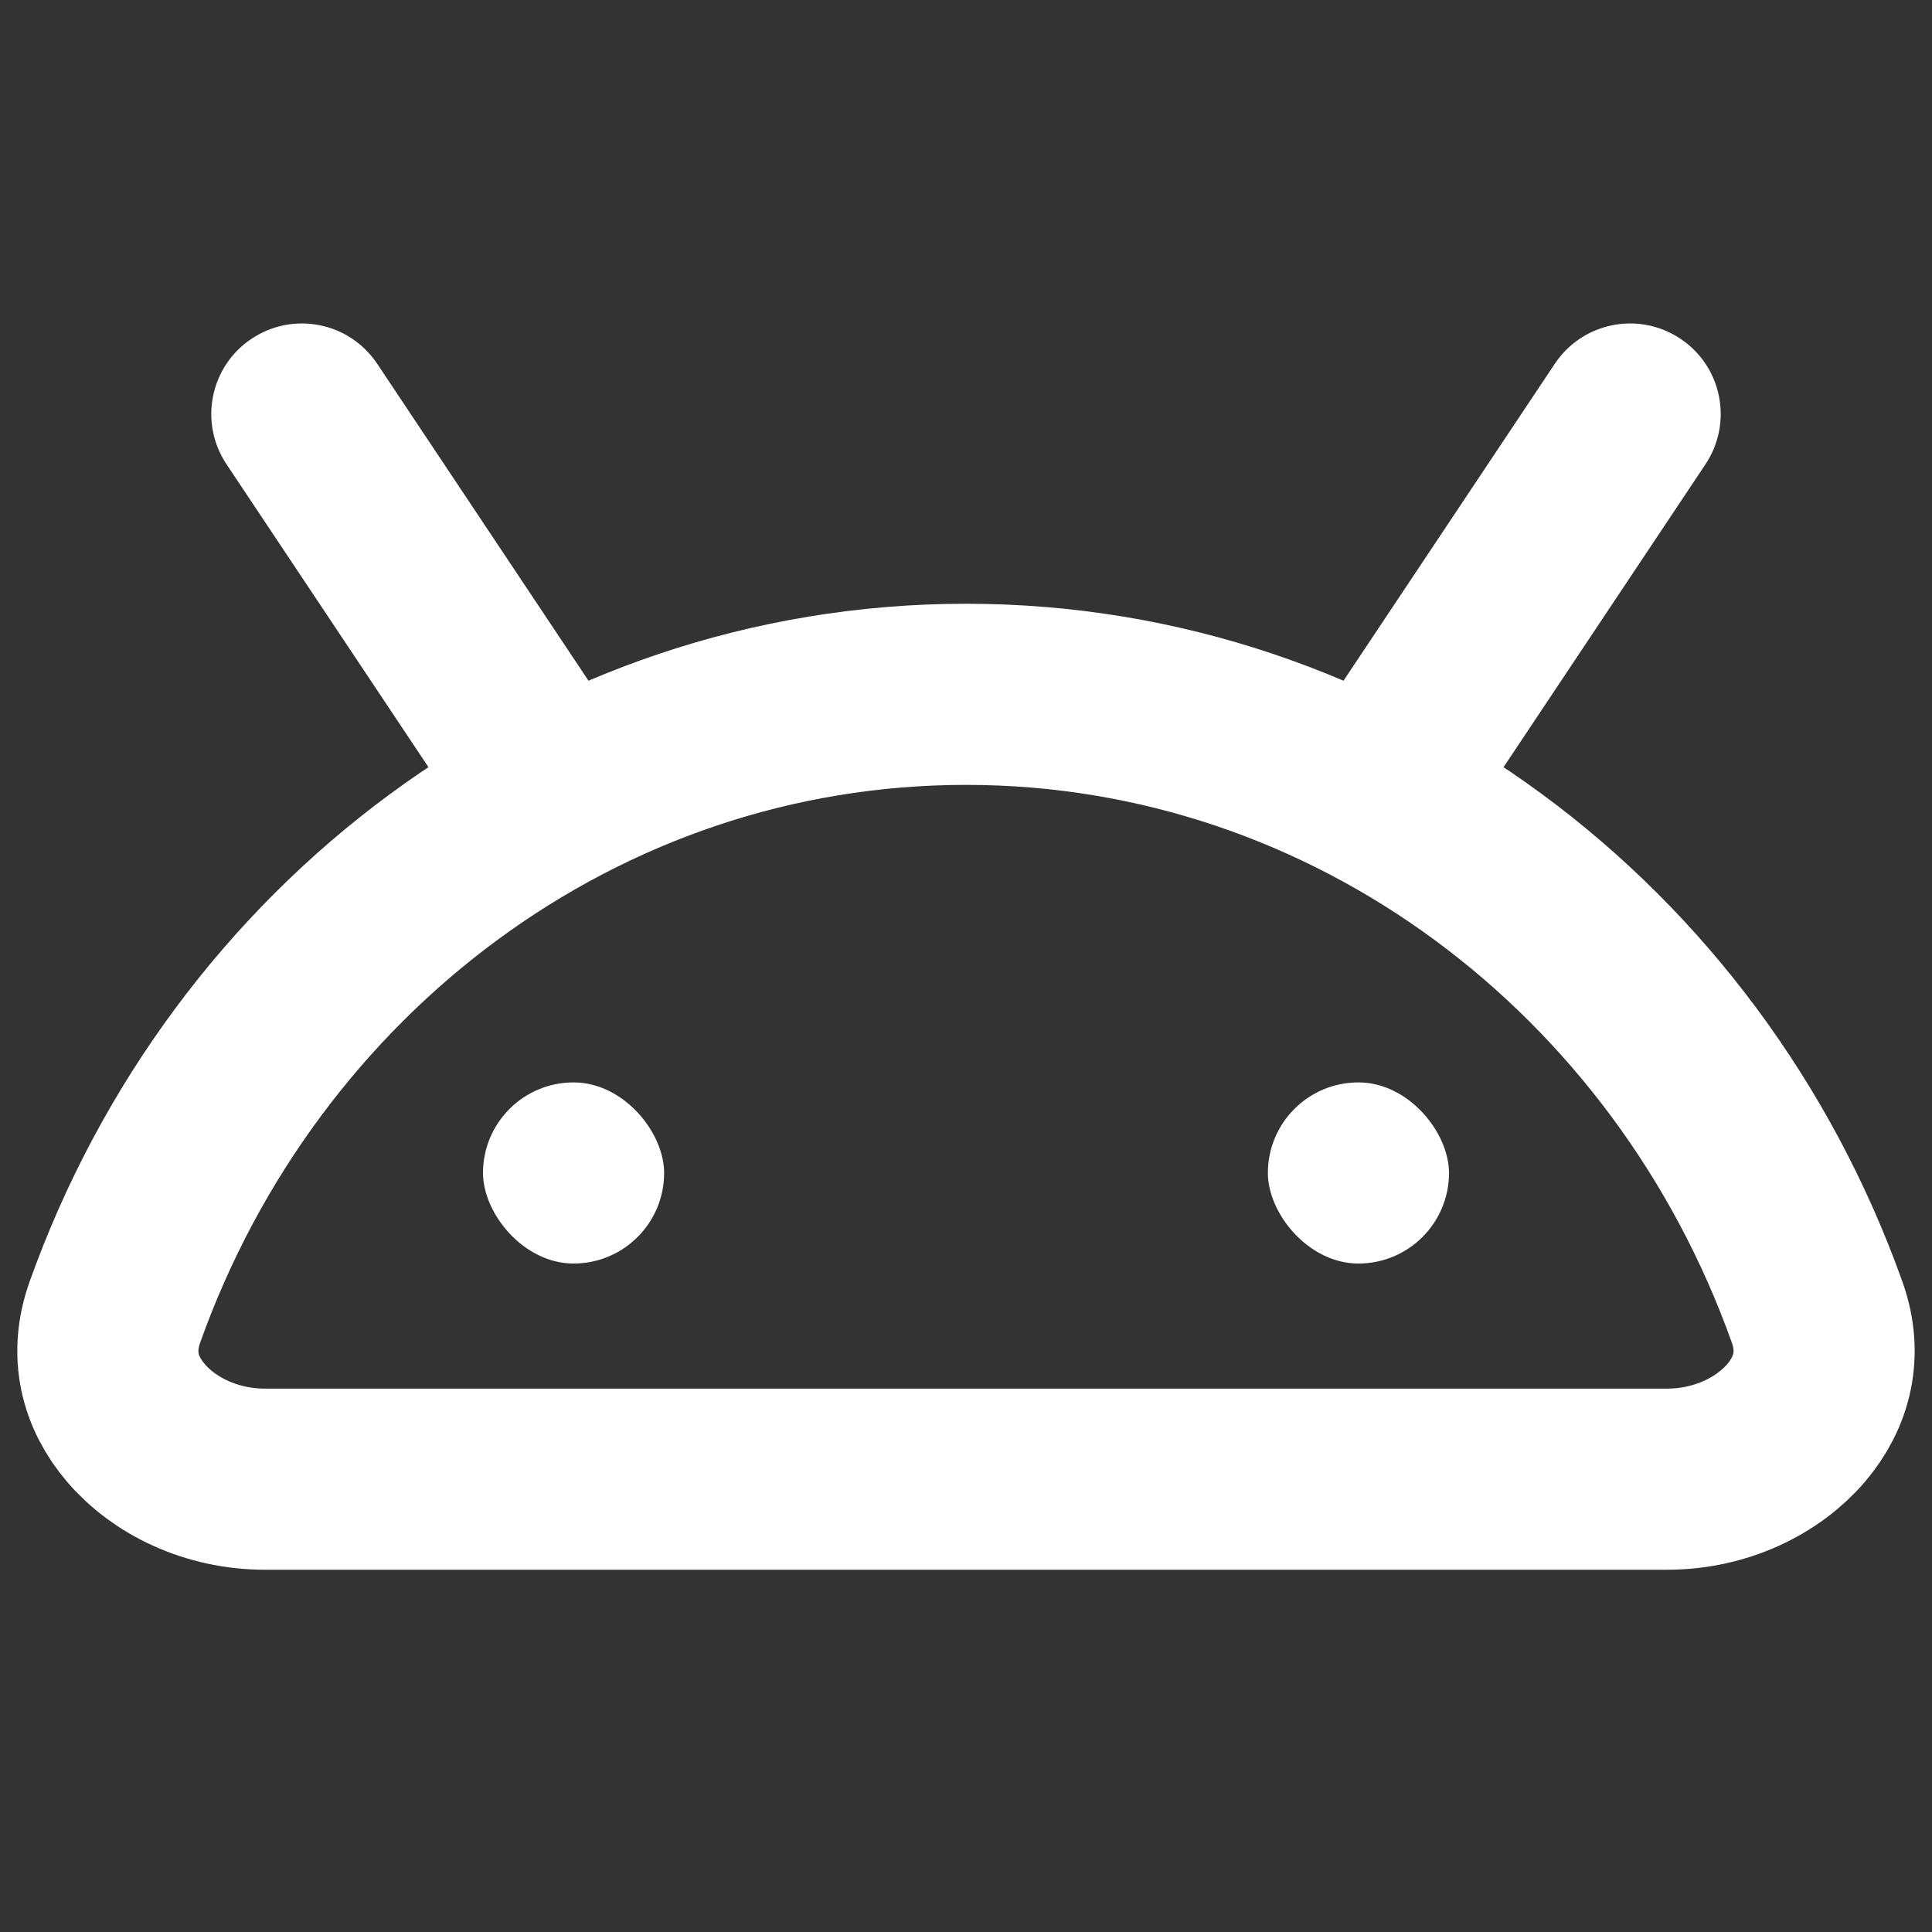 <svg width="16" height="16" viewBox="0 0 16 16" fill="none" xmlns="http://www.w3.org/2000/svg">
<rect x="0" y="0" width="16" height="16" fill="#333333" stroke="none"/>
<g clip-path="url(#clip0_756_590)">
<path d="M0.952 10.865C2.024 7.861 4.788 5.75 8 5.75C11.211 5.75 13.976 7.861 15.048 10.865C15.172 11.211 15.092 11.529 14.873 11.786C14.642 12.055 14.254 12.25 13.804 12.25H2.196C1.746 12.25 1.358 12.055 1.127 11.786C0.907 11.529 0.828 11.211 0.952 10.865Z" stroke="white" stroke-width="1.5"/>
<rect x="4" y="8.964" width="1.5" height="1.5" rx="0.75" fill="white"/>
<rect x="10.5" y="8.964" width="1.5" height="1.5" rx="0.75" fill="white"/>
<path d="M1.876 3.845C1.646 3.5 1.739 3.034 2.084 2.805C2.429 2.575 2.894 2.668 3.124 3.013L1.876 3.845ZM3.124 3.013L5.124 6.013L3.876 6.845L1.876 3.845L3.124 3.013Z" fill="white"/>
<path d="M14.124 3.845C14.354 3.5 14.261 3.034 13.916 2.805C13.571 2.575 13.106 2.668 12.876 3.013L14.124 3.845ZM12.876 3.013L10.876 6.013L12.124 6.845L14.124 3.845L12.876 3.013Z" fill="white"/>
</g>
<defs>
<clipPath id="clip0_756_590">
<rect width="16" height="16" fill="white"/>
</clipPath>
</defs>
</svg>
